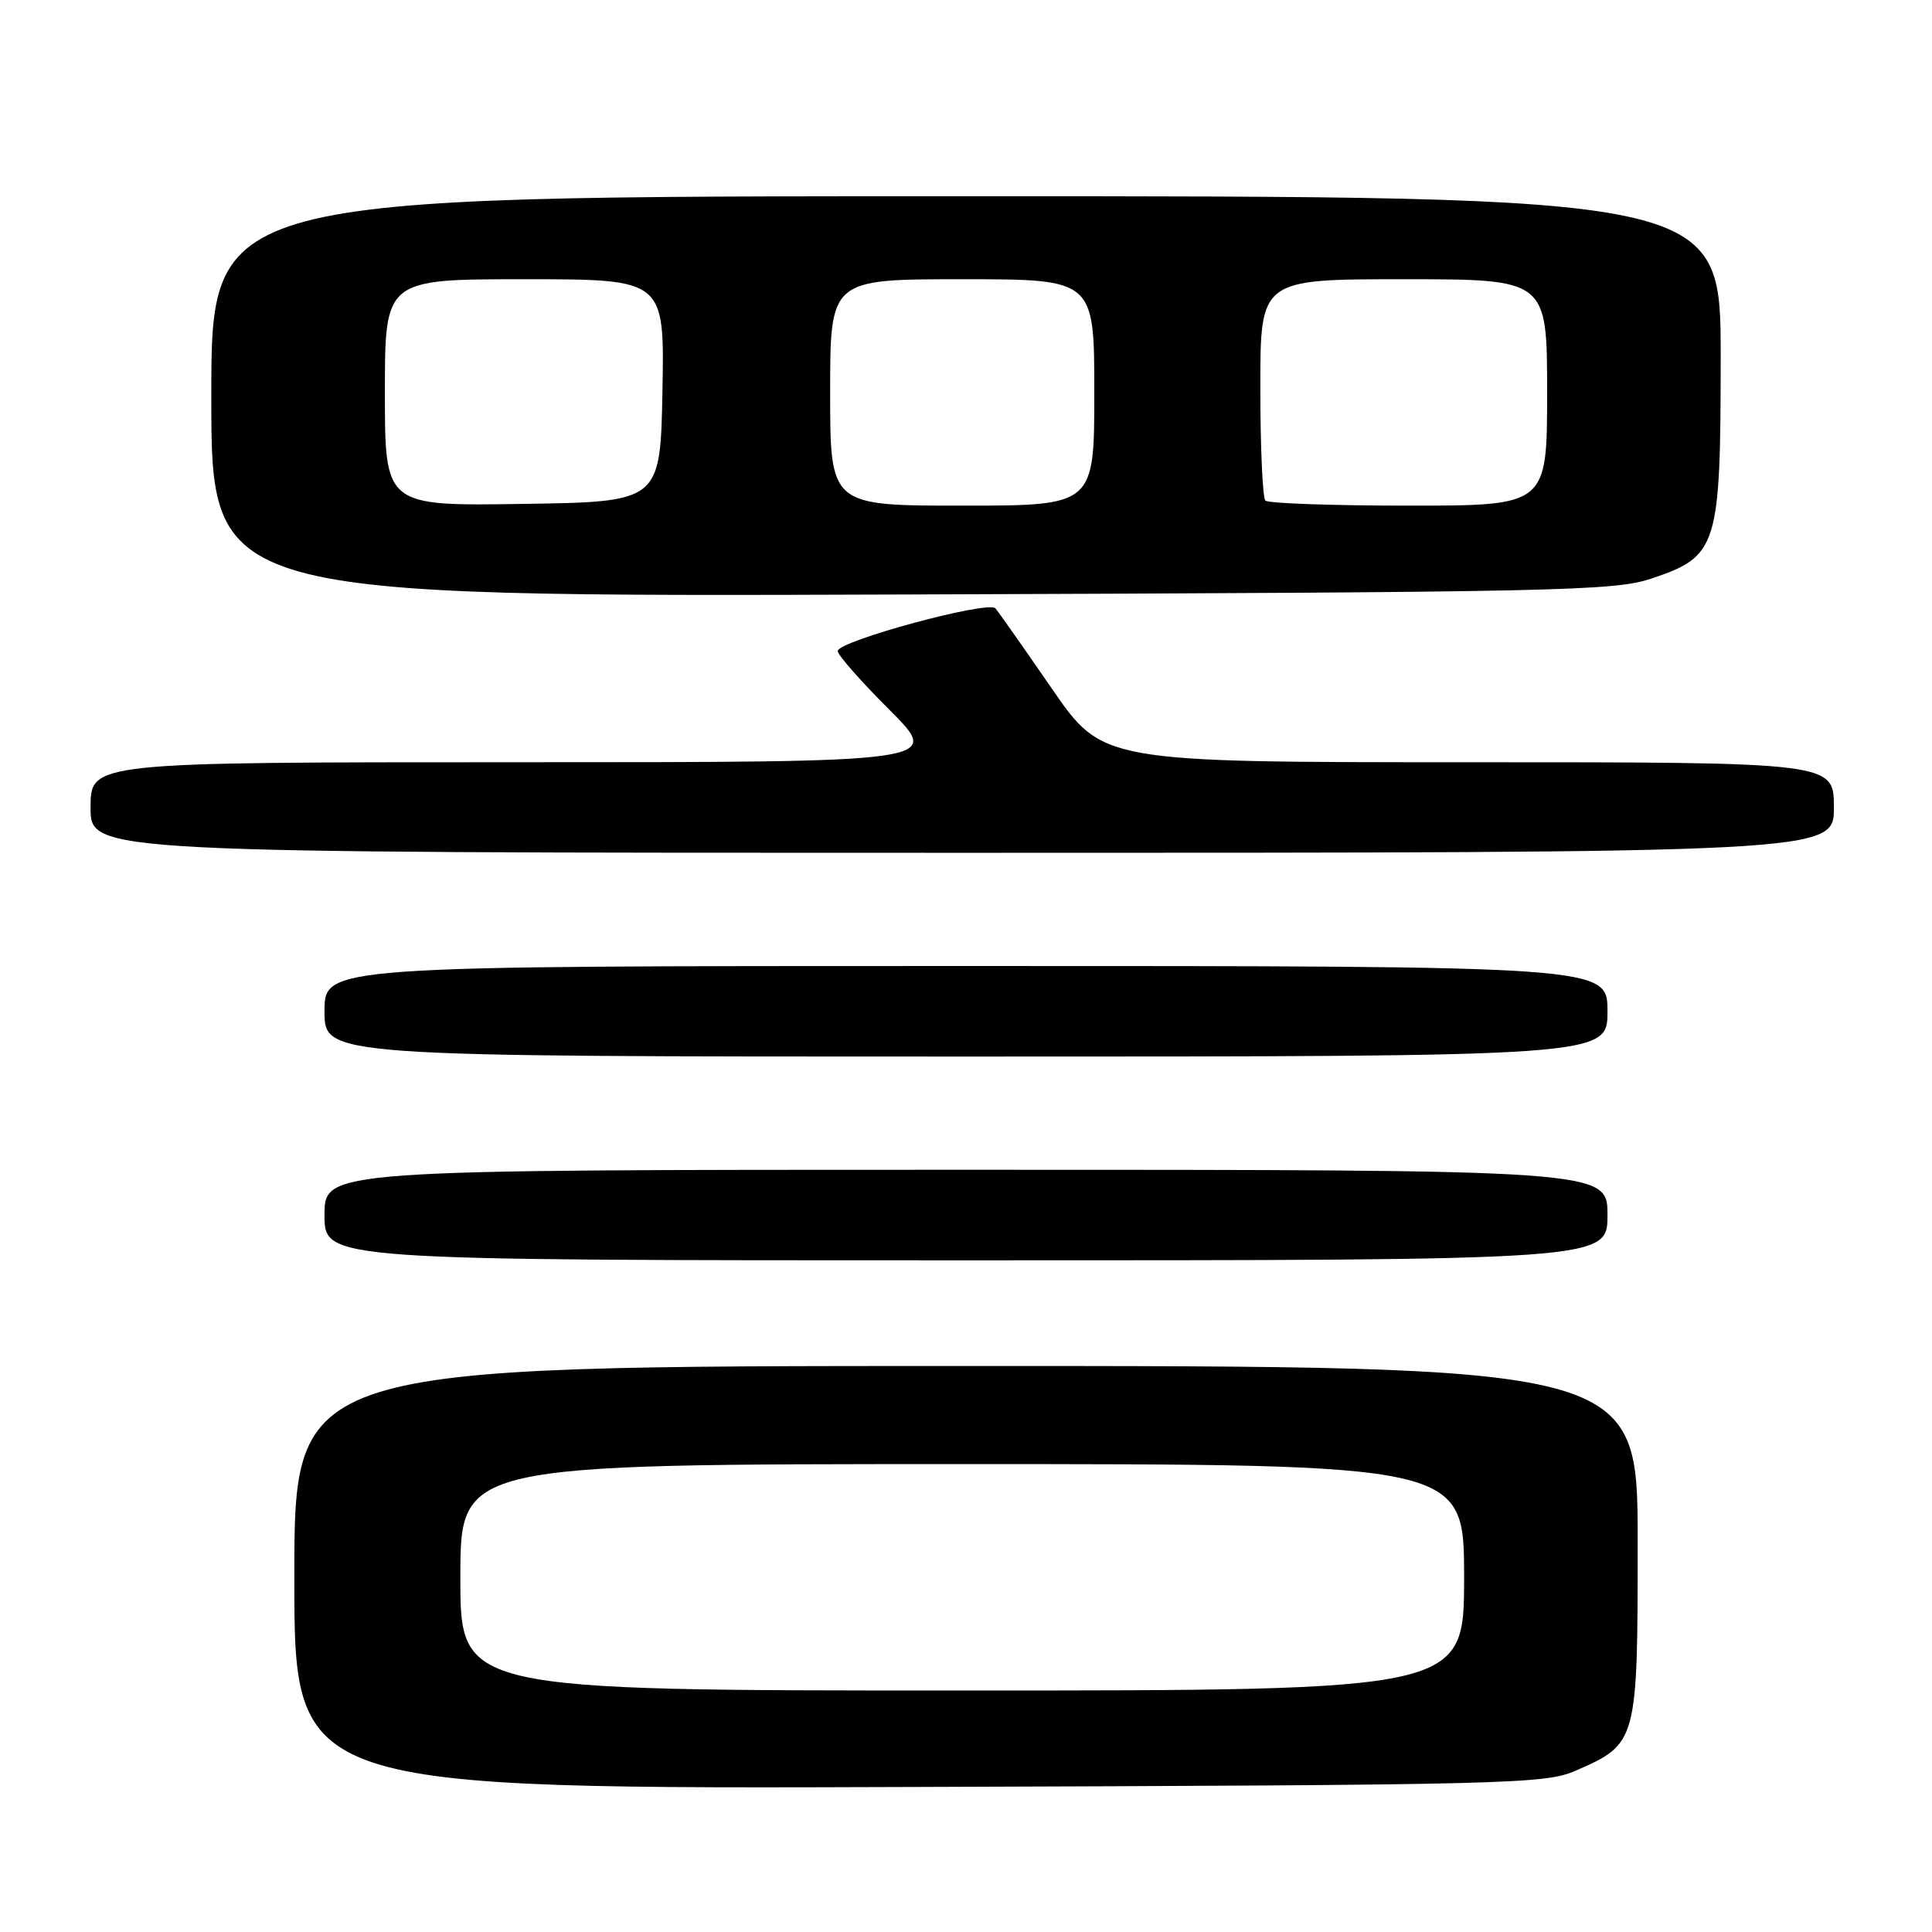 <?xml version="1.0" encoding="UTF-8" standalone="no"?>
<!DOCTYPE svg PUBLIC "-//W3C//DTD SVG 1.1//EN" "http://www.w3.org/Graphics/SVG/1.1/DTD/svg11.dtd" >
<svg xmlns="http://www.w3.org/2000/svg" xmlns:xlink="http://www.w3.org/1999/xlink" version="1.1" viewBox="0 0 256 256">
 <g >
 <path fill="currentColor"
d=" M 208.77 234.63 C 216.95 231.06 217.00 230.88 217.00 204.37 C 217.00 181.00 217.00 181.00 128.00 181.00 C 39.00 181.00 39.00 181.00 39.00 209.03 C 39.00 237.07 39.00 237.07 121.75 236.78 C 199.98 236.52 204.73 236.40 208.77 234.63 Z  M 213.00 161.00 C 213.00 155.00 213.00 155.00 128.00 155.00 C 43.00 155.00 43.00 155.00 43.00 161.00 C 43.00 167.00 43.00 167.00 128.00 167.00 C 213.00 167.00 213.00 167.00 213.00 161.00 Z  M 213.00 134.00 C 213.00 128.00 213.00 128.00 128.00 128.00 C 43.00 128.00 43.00 128.00 43.00 134.00 C 43.00 140.00 43.00 140.00 128.00 140.00 C 213.00 140.00 213.00 140.00 213.00 134.00 Z  M 243.00 107.00 C 243.00 101.00 243.00 101.00 194.55 101.00 C 146.10 101.00 146.10 101.00 139.38 91.25 C 135.69 85.89 132.32 81.10 131.90 80.61 C 130.96 79.53 111.00 84.94 111.00 86.27 C 111.00 86.79 114.10 90.31 117.90 94.10 C 124.79 101.00 124.79 101.00 68.40 101.00 C 12.00 101.00 12.00 101.00 12.00 107.00 C 12.00 113.00 12.00 113.00 127.50 113.00 C 243.00 113.00 243.00 113.00 243.00 107.00 Z  M 218.80 76.67 C 227.62 73.71 227.99 72.53 228.00 47.25 C 228.00 26.00 228.00 26.00 128.00 26.00 C 28.00 26.00 28.00 26.00 28.00 52.54 C 28.00 79.09 28.00 79.09 120.75 78.77 C 206.43 78.47 213.90 78.31 218.80 76.67 Z  M 61.00 209.00 C 61.00 194.00 61.00 194.00 127.50 194.00 C 194.00 194.00 194.00 194.00 194.00 209.00 C 194.00 224.00 194.00 224.00 127.50 224.00 C 61.00 224.00 61.00 224.00 61.00 209.00 Z  M 51.00 52.02 C 51.00 37.00 51.00 37.00 69.53 37.00 C 88.05 37.00 88.05 37.00 87.78 51.75 C 87.50 66.50 87.50 66.50 69.25 66.77 C 51.00 67.05 51.00 67.05 51.00 52.02 Z  M 110.00 52.00 C 110.00 37.00 110.00 37.00 127.50 37.00 C 145.00 37.00 145.00 37.00 145.00 52.00 C 145.00 67.00 145.00 67.00 127.50 67.00 C 110.00 67.00 110.00 67.00 110.00 52.00 Z  M 167.67 66.33 C 167.30 65.97 167.00 59.22 167.00 51.33 C 167.00 37.00 167.00 37.00 186.00 37.00 C 205.00 37.00 205.00 37.00 205.00 52.00 C 205.00 67.00 205.00 67.00 186.67 67.00 C 176.58 67.00 168.03 66.70 167.67 66.33 Z "/>
</g>
</svg>